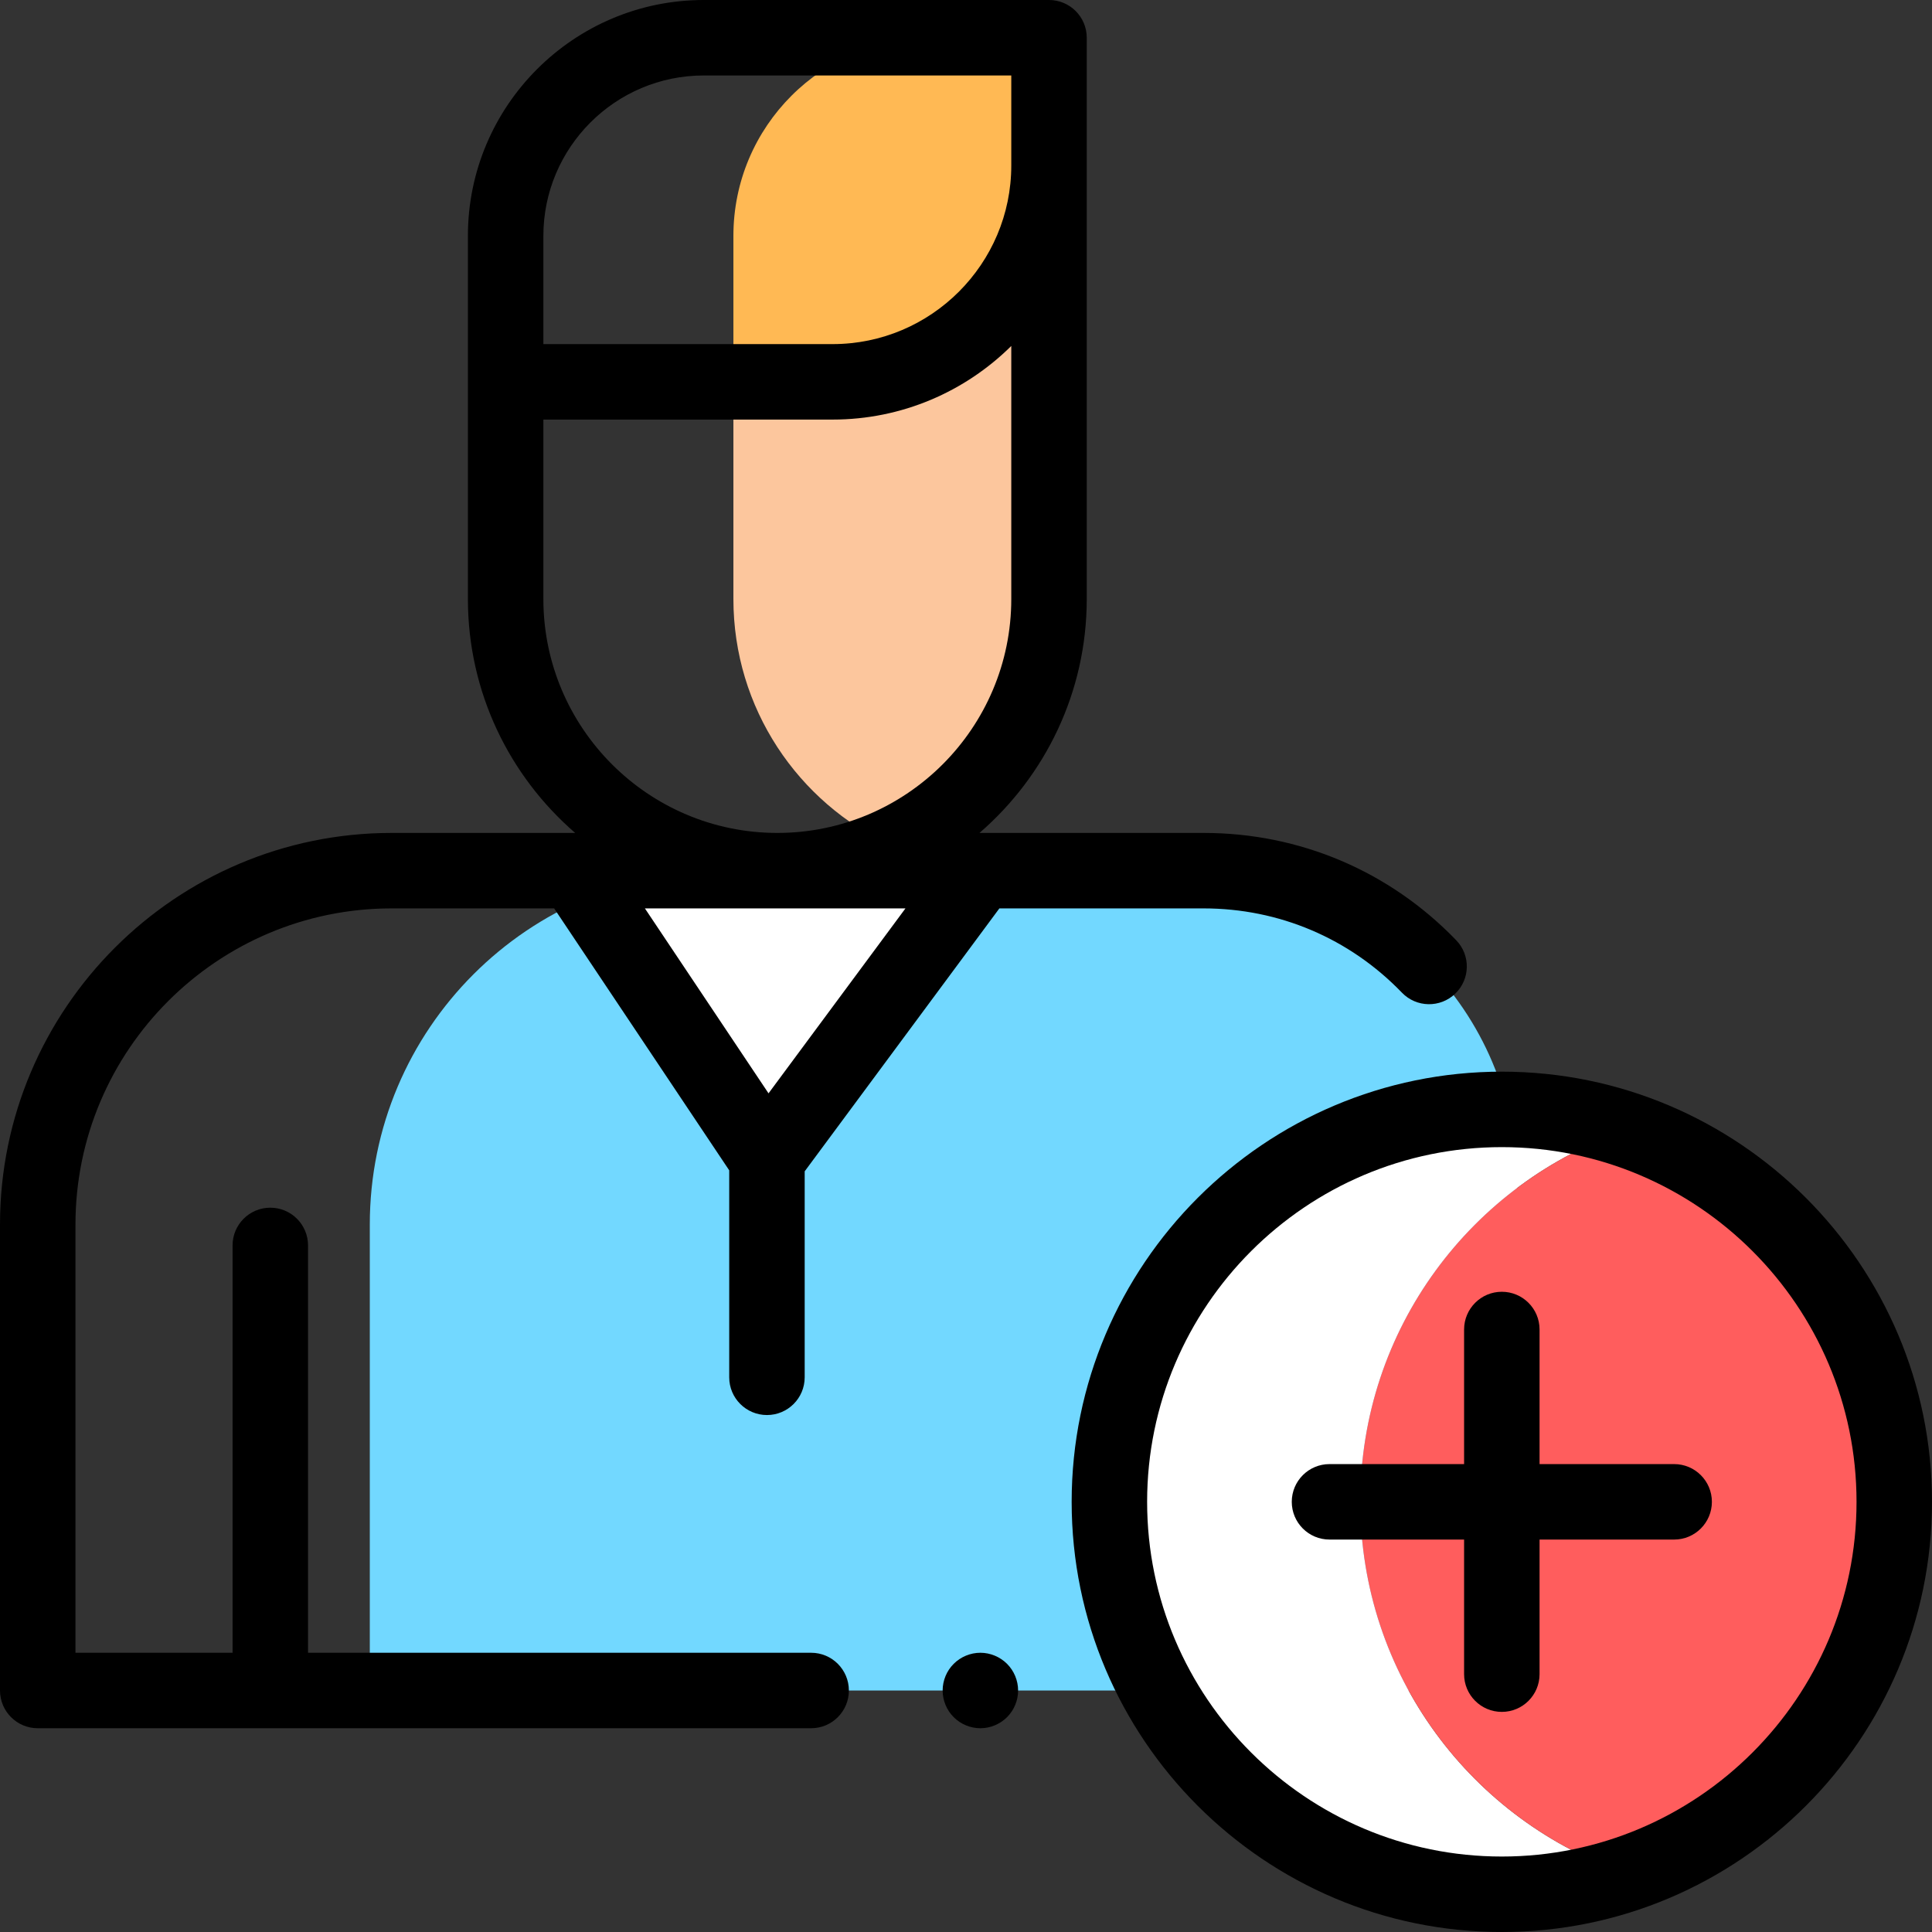 <svg xmlns="http://www.w3.org/2000/svg" height="512pt" version="1.1" viewBox="0 0 512 512" width="512pt">
<rect x="0" y="0" width="512" height="512" fill="#333333" stroke="none"/>
<g id="surface1">
<path d="M 278 89.609 L 194.359 96 L 194.359 158.734 C 194.359 187.719 211.496 212.688 236.18 224.102 C 260.863 212.688 278 187.719 278 158.734 Z M 278 89.609 " style=" stroke:none;fill-rule:nonzero;fill:rgb(98.824%,77.647%,61.569%);fill-opacity:1;" />
<path d="M 278 43.84 L 278 10 L 246.871 10 C 217.871 10 194.359 33.508 194.359 62.508 L 194.359 101.191 L 220.645 101.191 C 252.32 101.191 278 75.516 278 43.84 Z M 278 43.84 " style=" stroke:none;fill-rule:nonzero;fill:rgb(100%,72.549%,32.941%);fill-opacity:1;" />
<path d="M 318.953 230.734 L 191.789 230.734 C 139.988 230.734 98 272.727 98 324.523 L 98 448 L 402 448 L 402 313.781 C 402 267.918 364.816 230.734 318.953 230.734 Z M 318.953 230.734 " style=" stroke:none;fill-rule:nonzero;fill:rgb(44.706%,84.706%,100%);fill-opacity:1;" />
<path d="M 360.5 398 C 360.5 352.191 390.117 313.301 431.25 299.43 C 420.809 295.91 409.629 294 398 294 C 340.562 294 294 340.562 294 398 C 294 455.438 340.562 502 398 502 C 409.629 502 420.809 500.09 431.25 496.57 C 390.117 482.699 360.5 443.809 360.5 398 Z M 360.5 398 " style=" stroke:none;fill-rule:nonzero;fill:rgb(100%,100%,100%);fill-opacity:1;" />
<path d="M 502 398 C 502 352.191 472.383 313.301 431.25 299.43 C 390.117 313.301 360.5 352.191 360.5 398 C 360.5 443.809 390.117 482.699 431.25 496.57 C 472.383 482.699 502 443.809 502 398 Z M 502 398 " style=" stroke:none;fill-rule:nonzero;fill:rgb(100%,36.471%,36.471%);fill-opacity:1;" />
<path d="M 203.25 307.113 L 152.195 230.734 L 259.805 230.734 Z M 203.25 307.113 " style=" stroke:none;fill-rule:nonzero;fill:rgb(100%,100%,100%);fill-opacity:1;" />
<path d="M 259.809 438 C 257.172 438 254.602 439.07 252.742 440.93 C 250.871 442.789 249.809 445.371 249.809 448 C 249.809 450.629 250.871 453.211 252.742 455.07 C 254.59 456.93 257.172 458 259.809 458 C 262.441 458 265.02 456.93 266.871 455.07 C 268.742 453.211 269.809 450.629 269.809 448 C 269.809 445.371 268.742 442.789 266.871 440.93 C 265.012 439.07 262.438 438 259.809 438 Z M 259.809 438 " style=" stroke:none;fill-rule:nonzero;fill:rgb(0%,0%,0%);fill-opacity:1;" />
<path d="M 214.961 438 L 81.633 438 L 81.633 330.051 C 81.633 324.527 77.156 320.051 71.633 320.051 C 66.109 320.051 61.633 324.527 61.633 330.051 L 61.633 438 L 20 438 L 20 324.523 C 20 278.32 57.586 240.734 103.789 240.734 L 146.852 240.734 L 193.25 310.148 L 193.25 365 C 193.25 370.523 197.73 375 203.25 375 C 208.773 375 213.25 370.523 213.25 365 L 213.25 310.414 L 264.844 240.734 L 318.953 240.734 C 338.961 240.734 357.633 248.664 371.527 263.066 C 375.359 267.043 381.691 267.156 385.664 263.32 C 389.641 259.484 389.754 253.156 385.918 249.18 C 368.219 230.836 344.438 220.734 318.953 220.734 L 259.574 220.734 C 276.965 205.688 288 183.48 288 158.734 L 288 10 C 288 4.477 283.523 0 278 0 L 186.512 0 C 152.039 0 124 28.043 124 62.508 L 124 158.734 C 124 183.484 135.035 205.688 152.426 220.734 L 103.789 220.734 C 46.559 220.734 0 267.293 0 324.523 L 0 448 C 0 453.523 4.477 458 10 458 L 214.961 458 C 220.48 458 224.961 453.523 224.961 448 C 224.961 442.477 220.48 438 214.961 438 Z M 144 62.508 C 144 39.07 163.07 20 186.508 20 L 268 20 L 268 43.84 C 268 69.949 246.758 91.191 220.645 91.191 L 144 91.191 Z M 144 158.734 L 144 111.191 L 220.645 111.191 C 239.094 111.191 255.824 103.734 268 91.684 L 268 158.734 C 268 192.922 240.188 220.734 206 220.734 C 171.812 220.734 144 192.922 144 158.734 Z M 239.957 240.734 L 203.668 289.746 L 170.906 240.734 Z M 239.957 240.734 " style=" stroke:none;fill-rule:nonzero;fill:rgb(0%,0%,0%);fill-opacity:1;" />
<path d="M 398 284 C 335.141 284 284 335.141 284 398 C 284 460.859 335.141 512 398 512 C 460.859 512 512 460.859 512 398 C 512 335.141 460.859 284 398 284 Z M 398 492 C 346.168 492 304 449.832 304 398 C 304 346.168 346.168 304 398 304 C 449.832 304 492 346.168 492 398 C 492 449.832 449.832 492 398 492 Z M 398 492 " style=" stroke:none;fill-rule:nonzero;fill:rgb(0%,0%,0%);fill-opacity:1;" />
<path d="M 443.668 388 L 408 388 L 408 352.332 C 408 346.812 403.523 342.332 398 342.332 C 392.477 342.332 388 346.812 388 352.332 L 388 388 L 352.332 388 C 346.812 388 342.332 392.477 342.332 398 C 342.332 403.523 346.812 408 352.332 408 L 388 408 L 388 443.668 C 388 449.188 392.477 453.668 398 453.668 C 403.523 453.668 408 449.188 408 443.668 L 408 408 L 443.668 408 C 449.188 408 453.668 403.523 453.668 398 C 453.668 392.477 449.188 388 443.668 388 Z M 443.668 388 " style=" stroke:none;fill-rule:nonzero;fill:rgb(0%,0%,0%);fill-opacity:1;" />
</g>
</svg>